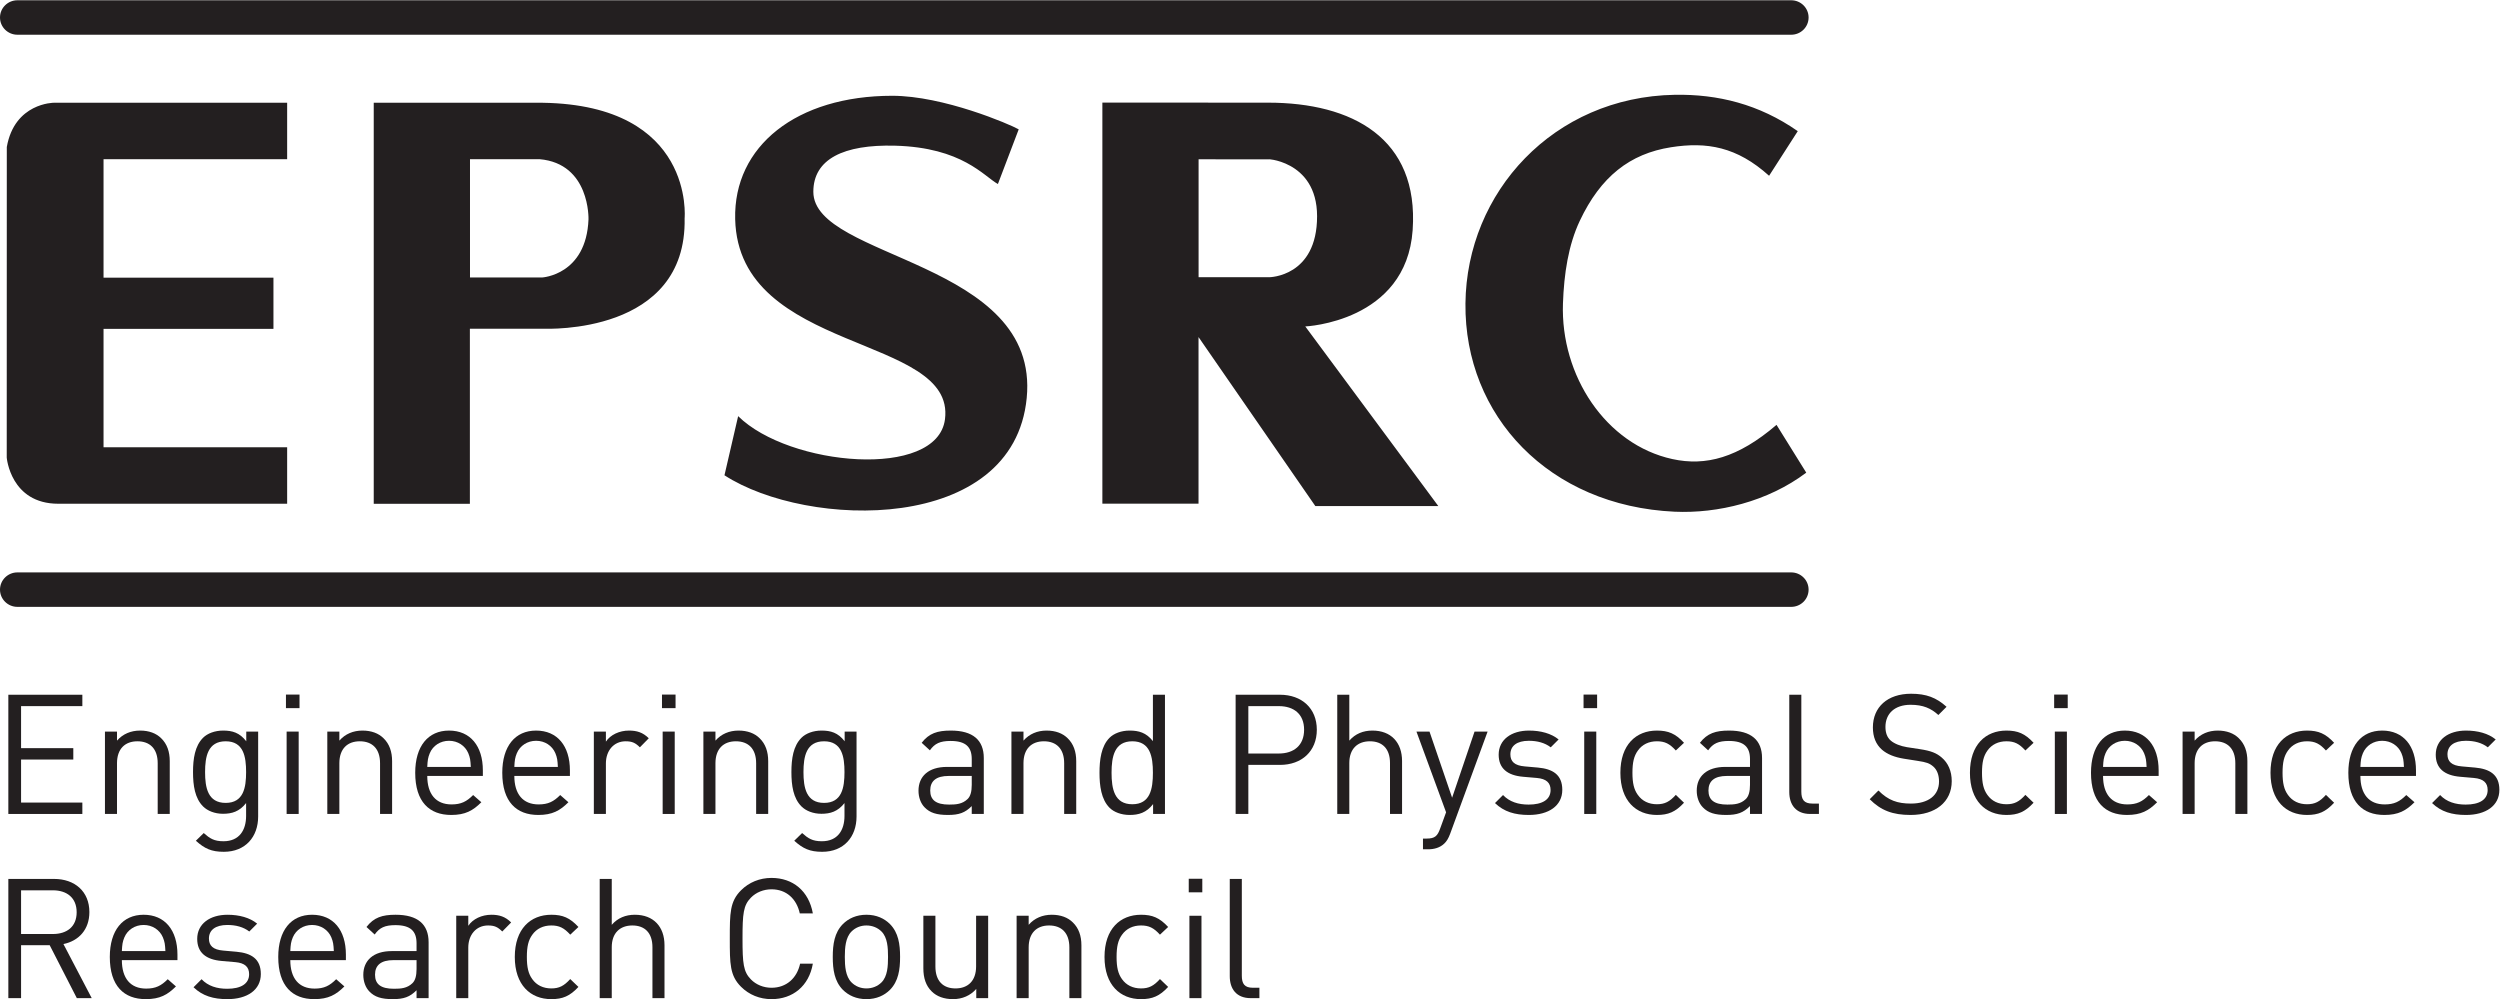 <?xml version="1.0" encoding="UTF-8"?>
<svg width="597.09" height="238.63" version="1.1" viewBox="0 0 597.093 238.627" xml:space="preserve" xmlns="http://www.w3.org/2000/svg" xmlns:cc="http://creativecommons.org/ns#" xmlns:dc="http://purl.org/dc/elements/1.1/" xmlns:rdf="http://www.w3.org/1999/02/22-rdf-syntax-ns#"><g transform="matrix(1.333 0 0 -1.333 0 238.63)"><g transform="scale(.1)" fill="#231f20"><path d="m31.172 764.59h3178.2c17.21 0 31.13-13.852 31.13-30.871 0-17.059-13.92-30.867-31.13-30.867h-3178.2c-17.207 0-31.172 13.808-31.172 30.867 0 17.019 13.965 30.871 31.172 30.871"/><path d="m31.172 1789.7h3178.2c17.21 0 31.13-13.82 31.13-30.85 0-17.06-13.92-30.88-31.13-30.88h-3178.2c-17.207 0-31.172 13.82-31.172 30.88 0 17.03 13.965 30.85 31.172 30.85"/><path d="m3221.1 1555.2c-69.45 48.46-143.5 66.47-220.41 65.14-217.44-3.8-372.97-174.63-375-373.82-2.05-201.94 150.27-362.86 374.77-373.17 76.83-3.516 166.83 17.91 235.86 69.965l-53.27 85.647c-69.04-59.112-126.79-74.397-186.68-61.292-119.08 26.047-200.52 149.44-195.97 278.85 1.89 53 9.57 104.31 30.13 147.94 37.43 79.27 89.73 120.34 163.5 131.9 64.18 10.06 117.97 0.92 175.7-51.11zm-945.43-50.52c-15.8 0.92 84.18 1.7 84.18-101.97 0-108.79-85.74-109.23-85.74-109.23h-126.57v211.31zm-300.52 101.7v-718.66h172.28v298.53l209.26-302.75h220.35l-238.32 321.79s180.91 7.8 192.38 172.66c11.41 164.87-108.52 228.3-259.12 228.3zm-149.9-47.95c-15.86 9.05-134.81 60.14-226.62 60.14-171.18 0-284.64-90.05-281.39-221.11 5.99-242.14 395.4-205.77 375.93-358.39-13.83-108.48-279.56-84.507-370.61 5.49l-24.5-105.96c148.58-96.297 517.77-105.67 541.54 138.46 24.06 246.73-382.32 248.15-382.32 369.53 0 58.59 54.26 85.02 146.45 82.56 120.34-3.2 159.22-54.86 184.24-68.7zm-858.59-53.45c90.999-7.86 87.769-107.76 87.769-107.76-3.9-99.92-83.128-104.2-83.128-104.2h-129.19v211.96zm-297.02 101.08v-718.59h172.26v313.71h131.73c6.144 0 257.17-10.8 253.03 197.89 0 0 18.83 202.78-254.34 206.99zm-657.45-79.25c13.984 79.28 84.289 79.28 84.289 79.28h418.02v-101.2h-328.98v-212.2h304.43v-91.69h-304.43v-212.18h328.98v-101.2h-410.09c-85.644 0-92.336 82.691-92.336 82.691l0.117 556.49"/><path d="m14.953 331.79v213.61h132.6v-20.398h-109.8v-75.301h93.598v-20.41h-93.598v-77.09h109.8v-20.41h-132.6"/><path d="m282.55 331.79v90.902c0 26.11-14.098 39.309-36.301 39.309s-36.602-13.512-36.602-39.309v-90.902h-21.597v147.6h21.597v-16.2c10.504 12 24.903 18.008 41.403 18.008 15.898 0 28.797-4.808 37.801-13.801 10.5-10.199 15.3-24 15.3-41.097v-94.512h-21.601"/><path d="m404.35 462c-32.102 0-36.899-27.609-36.899-55.211 0-27.59 4.797-55.187 36.899-55.187 32.097 0 36.601 27.597 36.601 55.187 0 27.602-4.504 55.211-36.601 55.211zm-3.301-198.01c-22.199 0-34.496 5.711-50.098 19.813l14.098 13.789c10.801-9.59 18.301-14.692 35.398-14.692 28.5 0 40.504 20.102 40.504 45.293v23.11c-12.004-15.313-25.504-19.199-41.402-19.199-15 0-27.899 5.398-35.699 13.187-14.7 14.711-18 37.5-18 61.5 0 24.012 3.3 46.801 18 61.512 7.8 7.789 20.996 12.898 35.996 12.898 16.203 0 29.406-3.609 41.402-19.199v17.391h21.301v-152.1c0-36.598-22.801-63.301-61.5-63.301"/><path d="m513.55 331.79v147.6h21.597v-147.6zm-1.203 189.6v24.308h24.304v-24.308h-24.304"/><path d="m680.95 331.79v90.902c0 26.11-14.097 39.309-36.301 39.309-22.203 0-36.601-13.512-36.601-39.309v-90.902h-21.598v147.6h21.598v-16.2c10.504 12 24.902 18.008 41.402 18.008 15.899 0 28.797-4.808 37.801-13.801 10.5-10.199 15.301-24 15.301-41.097v-94.512h-21.602"/><path d="m839.04 440.69c-5.703 13.508-18.895 22.207-34.5 22.207-15.598 0-28.801-8.699-34.492-22.207-3.301-8.101-3.906-12.601-4.504-24.601h78c-0.598 12-1.203 16.5-4.504 24.601zm-73.496-40.793c0-32.398 15.293-51.007 43.496-51.007 17.102 0 27.004 5.097 38.703 16.8l14.695-12.902c-15-15-28.796-22.789-53.992-22.789-39.004 0-64.504 23.398-64.504 75.59 0 47.711 23.098 75.609 60.598 75.609 38.105 0 60.605-27.609 60.605-71.41v-9.891h-99.601"/><path d="m995.05 440.69c-5.703 13.508-18.906 22.207-34.504 22.207-15.606 0-28.797-8.699-34.5-22.207-3.301-8.101-3.899-12.601-4.504-24.601h78c-0.598 12-1.191 16.5-4.492 24.601zm-73.508-40.793c0-32.398 15.305-51.007 43.508-51.007 17.097 0 26.992 5.097 38.699 16.8l14.7-12.902c-15-15-28.802-22.789-54.005-22.789-38.996 0-64.504 23.398-64.504 75.59 0 47.711 23.106 75.609 60.606 75.609 38.098 0 60.593-27.609 60.593-71.41v-9.891h-99.597"/><path d="m1146.5 451.2c-8.1 8.09-14.1 10.801-25.5 10.801-21.6 0-35.4-17.102-35.4-39.602v-90.609h-21.6v147.6h21.6v-18c8.1 12.308 24.3 19.808 41.4 19.808 14.1 0 24.9-3.301 35.4-13.801l-15.9-16.199"/><path d="m1187.3 331.79v147.6h21.61v-147.6zm-1.2 189.6v24.308h24.3v-24.308h-24.3"/><path d="m1354.8 331.79v90.902c0 26.11-14.11 39.309-36.3 39.309-22.21 0-36.6-13.512-36.6-39.309v-90.902h-21.61v147.6h21.61v-16.2c10.49 12 24.89 18.008 41.39 18.008 15.9 0 28.8-4.808 37.8-13.801 10.5-10.199 15.31-24 15.31-41.097v-94.512h-21.6"/><path d="m1476.5 462c-32.11 0-36.9-27.609-36.9-55.211 0-27.59 4.79-55.187 36.9-55.187 32.1 0 36.59 27.597 36.59 55.187 0 27.602-4.49 55.211-36.59 55.211zm-3.3-198.01c-22.2 0-34.5 5.711-50.11 19.813l14.11 13.789c10.8-9.59 18.3-14.692 35.4-14.692 28.5 0 40.49 20.102 40.49 45.293v23.11c-11.99-15.313-25.49-19.199-41.39-19.199-15 0-27.9 5.398-35.7 13.187-14.7 14.711-18 37.5-18 61.5 0 24.012 3.3 46.801 18 61.512 7.8 7.789 21 12.898 36 12.898 16.2 0 29.4-3.609 41.4-19.199v17.391h21.3v-152.1c0-36.598-22.8-63.301-61.5-63.301"/><path d="m1741.1 399.9h-41.4c-22.2 0-33-9-33-26.097 0-17.102 10.5-25.211 33.9-25.211 12.6 0 23.7 0.898 33 9.898 5.1 4.813 7.5 13.211 7.5 25.5zm0-68.109v14.109c-12-12.007-22.8-15.898-42.6-15.898-20.41 0-32.4 3.891-41.7 13.488-7.2 7.203-11.1 18.301-11.1 30 0 25.801 18 42.602 51 42.602h44.4v14.101c0 21.598-10.8 32.399-37.8 32.399-18.9 0-28.5-4.5-37.2-16.789l-14.7 13.488c13.2 17.102 28.2 21.91 52.2 21.91 39.6 0 59.1-17.097 59.1-49.199v-100.21h-21.6"/><path d="m1906.7 331.79v90.902c0 26.11-14.1 39.309-36.3 39.309-22.21 0-36.6-13.512-36.6-39.309v-90.902h-21.6v147.6h21.6v-16.2c10.5 12 24.89 18.008 41.39 18.008 15.9 0 28.8-4.808 37.81-13.801 10.5-10.199 15.3-24 15.3-41.097v-94.512h-21.6"/><path d="m2028.8 462c-32.1 0-37.2-27.609-37.2-56.41s5.1-56.391 37.2-56.391 36.9 27.59 36.9 56.391-4.8 56.41-36.9 56.41zm37.21-130.21v17.699c-12.01-15.597-25.81-19.488-42.01-19.488-15 0-28.2 5.09-36 12.898-15 15-18 39.602-18 62.692 0 23.109 3 47.711 18 62.711 7.8 7.789 21 12.898 36 12.898 16.2 0 29.7-3.609 41.7-18.91v83.109h21.6v-213.61h-21.29"/><path d="m2291.3 525h-54.61v-84.91h54.61c26.7 0 45.3 14.41 45.3 42.601 0 28.207-18.6 42.309-45.3 42.309zm2.09-105.3h-56.7v-87.91h-22.79v213.61h79.49c39.01 0 66-24.308 66-62.707 0-38.402-26.99-62.992-66-62.992"/><path d="m2490.5 331.79v91.211c0 25.801-13.81 39-36.01 39-22.19 0-36.9-13.512-36.9-39v-91.211h-21.6v213.61h21.6v-82.207c10.8 12.309 24.9 18.008 41.41 18.008 33.3 0 53.1-21.301 53.1-54.597v-94.813h-21.6"/><path d="m2598.2 296.09c-3.01-8.09-6.31-13.5-10.51-17.391-7.79-7.5-18.3-10.211-28.81-10.211h-9.3v19.203h6.61c15 0 19.51 4.809 24.29 18.297l10.51 28.801-53.1 144.6h23.39l40.51-118.49 40.2 118.49h23.4l-67.19-183.3"/><path d="m2739.2 330c-24.9 0-44.39 5.691-60.6 21.301l14.41 14.39c11.7-12.293 27.6-17.101 45.9-17.101 24.3 0 39.3 8.699 39.3 26.109 0 12.891-7.5 20.09-24.61 21.602l-24.3 2.097c-28.79 2.403-44.1 15.301-44.1 39.602 0 27 22.81 43.199 54.3 43.199 21.01 0 39.9-5.109 53.1-15.91l-14.1-14.09c-10.49 8.09-24 11.699-39.3 11.699-21.6 0-33-9.308-33-24.308 0-12.602 7.2-20.102 25.8-21.59l23.71-2.102c25.8-2.398 43.49-12.308 43.49-39.898 0-28.512-24.29-45-60-45"/><path d="m2838.5 331.79v147.6h21.6v-147.6zm-1.21 189.6v24.308h24.3v-24.308h-24.3"/><path d="m2968.7 330c-37.21 0-65.41 25.191-65.41 75.59 0 50.398 28.2 75.609 65.41 75.609 20.39 0 33.3-5.398 48.59-21.91l-14.69-13.789c-11.11 12.289-19.8 16.5-33.9 16.5-14.4 0-26.41-5.699-34.2-16.809-6.9-9.601-9.61-20.992-9.61-39.601 0-18.59 2.71-30 9.61-39.602 7.79-11.097 19.8-16.789 34.2-16.789 14.1 0 22.79 4.5 33.9 16.789l14.69-14.097c-15.29-16.493-28.2-21.891-48.59-21.891"/><path d="m3135.5 399.9h-41.41c-22.21 0-33.01-9-33.01-26.097 0-17.102 10.51-25.211 33.91-25.211 12.59 0 23.69 0.898 33.01 9.898 5.09 4.813 7.5 13.211 7.5 25.5zm0-68.109v14.109c-12.02-12.007-22.82-15.898-42.62-15.898-20.39 0-32.38 3.891-41.7 13.488-7.19 7.203-11.1 18.301-11.1 30 0 25.801 18.01 42.602 51 42.602h44.42v14.101c0 21.598-10.81 32.399-37.82 32.399-18.89 0-28.49-4.5-37.18-16.789l-14.71 13.488c13.2 17.102 28.2 21.91 52.21 21.91 39.58 0 59.1-17.097 59.1-49.199v-100.21h-21.6"/><path d="m3243.4 331.79c-25.8 0-37.5 16.801-37.5 39.301v174.31h21.6v-173.4c0-14.41 4.81-21.602 19.81-21.602h11.7v-18.609h-15.61"/><path d="m3423.2 330c-32.11 0-53.11 8.09-73.2 28.191l15.6 15.61c17.7-17.711 34.2-23.403 58.19-23.403 31.21 0 50.41 14.692 50.41 39.602 0 11.09-3.3 20.691-10.2 26.699-6.91 5.992-12.3 7.801-27.91 10.192l-24.9 3.91c-16.8 2.687-30 8.09-39.3 16.199-10.8 9.602-16.19 22.789-16.19 39.891 0 36.308 26.09 60.3 68.4 60.3 27.3 0 45.29-6.89 63.59-23.39l-14.68-14.699c-13.21 11.988-27.31 18.296-49.81 18.296-28.5 0-45-15.91-45-39.597 0-10.512 2.99-18.91 9.59-24.61 6.6-5.691 17.69-9.89 28.81-11.703l23.4-3.59c20.09-3 30-7.207 39-15 11.7-9.898 17.99-24.597 17.99-42.308 0-37.5-29.4-60.59-73.79-60.59"/><path d="m3595 330c-37.2 0-65.41 25.191-65.41 75.59 0 50.398 28.21 75.609 65.41 75.609 20.39 0 33.31-5.398 48.6-21.91l-14.69-13.789c-11.11 12.289-19.8 16.5-33.91 16.5-14.39 0-26.4-5.699-34.19-16.809-6.9-9.601-9.61-20.992-9.61-39.601 0-18.59 2.71-30 9.61-39.602 7.79-11.097 19.8-16.789 34.19-16.789 14.11 0 22.8 4.5 33.91 16.789l14.69-14.097c-15.29-16.493-28.21-21.891-48.6-21.891"/><path d="m3681.7 331.79v147.6h21.61v-147.6zm-1.21 189.6v24.308h24.3v-24.308h-24.3"/><path d="m3841.6 440.69c-5.71 13.508-18.91 22.207-34.52 22.207-15.6 0-28.78-8.699-34.49-22.207-3.3-8.101-3.9-12.601-4.51-24.601h78.01c-0.61 12-1.19 16.5-4.49 24.601zm-73.52-40.793c0-32.398 15.31-51.007 43.52-51.007 17.09 0 26.99 5.097 38.69 16.8l14.7-12.902c-15-15-28.8-22.789-54-22.789-39 0-64.51 23.398-64.51 75.59 0 47.711 23.1 75.609 60.6 75.609 38.11 0 60.61-27.609 60.61-71.41v-9.891h-99.61"/><path d="m4005.1 331.79v90.902c0 26.11-14.1 39.309-36.31 39.309-22.2 0-36.6-13.512-36.6-39.309v-90.902h-21.6v147.6h21.6v-16.2c10.51 12 24.9 18.008 41.41 18.008 15.9 0 28.79-4.808 37.79-13.801 10.51-10.199 15.31-24 15.31-41.097v-94.512h-21.6"/><path d="m4133.5 330c-37.19 0-65.39 25.191-65.39 75.59 0 50.398 28.2 75.609 65.39 75.609 20.41 0 33.3-5.398 48.61-21.91l-14.7-13.789c-11.1 12.289-19.81 16.5-33.91 16.5-14.39 0-26.39-5.699-34.2-16.809-6.89-9.601-9.59-20.992-9.59-39.601 0-18.59 2.7-30 9.59-39.602 7.81-11.097 19.81-16.789 34.2-16.789 14.1 0 22.81 4.5 33.91 16.789l14.7-14.097c-15.31-16.493-28.2-21.891-48.61-21.891"/><path d="m4302.7 440.69c-5.7 13.508-18.91 22.207-34.51 22.207-15.61 0-28.79-8.699-34.49-22.207-3.3-8.101-3.91-12.601-4.52-24.601h78.01c-0.6 12-1.19 16.5-4.49 24.601zm-73.52-40.793c0-32.398 15.32-51.007 43.52-51.007 17.09 0 26.99 5.097 38.69 16.8l14.71-12.902c-15-15-28.81-22.789-54-22.789-39.01 0-64.52 23.398-64.52 75.59 0 47.711 23.11 75.609 60.61 75.609 38.1 0 60.6-27.609 60.6-71.41v-9.891h-99.61"/><path d="m4418.2 330c-24.9 0-44.4 5.691-60.61 21.301l14.42 14.39c11.7-12.293 27.6-17.101 45.9-17.101 24.29 0 39.29 8.699 39.29 26.109 0 12.891-7.5 20.09-24.61 21.602l-24.29 2.097c-28.79 2.403-44.11 15.301-44.11 39.602 0 27 22.82 43.199 54.3 43.199 21.02 0 39.9-5.109 53.11-15.91l-14.1-14.09c-10.49 8.09-24.01 11.699-39.3 11.699-21.6 0-33.01-9.308-33.01-24.308 0-12.602 7.21-20.102 25.8-21.59l23.71-2.102c25.8-2.398 43.5-12.308 43.5-39.898 0-28.512-24.3-45-60-45"/><path d="m94.758 195h-57.004v-78.301h57.004c24.894 0 42.597 12.903 42.597 38.992 0 26.098-17.703 39.309-42.597 39.309zm42.898-193.21-48.601 94.813h-51.301v-94.813h-22.801v213.61h81.902c37.2 0 63.3-22.5 63.3-59.41 0-31.199-18.902-51.597-46.504-57.289l50.703-96.91h-26.699"/><path d="m291.85 110.69c-5.7 13.508-18.899 22.207-34.497 22.207-15.601 0-28.804-8.699-34.503-22.207-3.301-8.101-3.903-12.601-4.5-24.601h78c-0.598 12-1.2 16.5-4.5 24.601zm-73.5-40.793c0-32.398 15.3-51.008 43.5-51.008 17.097 0 27 5.098 38.699 16.801l14.703-12.902c-15-15-28.805-22.789-54.004-22.789-39 0-64.496 23.398-64.496 75.59 0 47.711 23.101 75.609 60.601 75.609 38.098 0 60.598-27.609 60.598-71.41v-9.891h-99.601"/><path d="m407.35 0c-24.903 0-44.399 5.691-60.598 21.301l14.398 14.391c11.7-12.293 27.602-17.102 45.899-17.102 24.301 0 39.301 8.699 39.301 26.109 0 12.891-7.5 20.09-24.598 21.602l-24.305 2.098c-28.797 2.402-44.093 15.301-44.093 39.602 0 27 22.796 43.199 54.296 43.199 21 0 39.903-5.109 53.098-15.91l-14.094-14.09c-10.504 8.09-24.004 11.699-39.304 11.699-21.602 0-33-9.308-33-24.308 0-12.602 7.199-20.102 25.8-21.59l23.7-2.102c25.8-2.398 43.5-12.309 43.5-39.898 0-28.512-24.301-45-60-45"/><path d="m593.64 110.69c-5.7 13.508-18.899 22.207-34.5 22.207-15.598 0-28.801-8.699-34.5-22.207-3.301-8.101-3.903-12.601-4.504-24.601h78.004c-0.602 12-1.2 16.5-4.5 24.601zm-73.504-40.793c0-32.398 15.304-51.008 43.504-51.008 17.097 0 27 5.098 38.699 16.801l14.703-12.902c-15-15-28.805-22.789-54.004-22.789-39 0-64.496 23.398-64.496 75.59 0 47.711 23.098 75.609 60.598 75.609 38.101 0 60.601-27.609 60.601-71.41v-9.891h-99.605"/><path d="m746.35 69.898h-41.403c-22.199 0-33-9-33-26.098 0-17.102 10.5-25.211 33.899-25.211 12.605 0 23.703 0.898 33.004 9.899 5.097 4.812 7.5 13.211 7.5 25.5zm0-68.109v14.109c-12-12.008-22.801-15.898-42.602-15.898-20.402 0-32.402 3.891-41.699 13.488-7.203 7.203-11.106 18.301-11.106 30 0 25.801 18.004 42.602 51.004 42.602h44.403v14.101c0 21.598-10.801 32.399-37.801 32.399-18.902 0-28.504-4.5-37.203-16.789l-14.699 13.488c13.199 17.102 28.199 21.91 52.199 21.91 39.605 0 59.105-17.097 59.105-49.199v-100.21h-21.601"/><path d="m899.94 121.2c-8.105 8.09-14.101 10.801-25.496 10.801-21.601 0-35.402-17.102-35.402-39.602v-90.609h-21.602v147.6h21.602v-18c8.098 12.308 24.297 19.808 41.398 19.808 14.102 0 24.903-3.301 35.399-13.801l-15.899-16.199"/><path d="m987.78 0c-37.199 0-65.402 25.191-65.402 75.59 0 50.398 28.203 75.609 65.402 75.609 20.395 0 33.295-5.398 48.605-21.91l-14.7-13.789c-11.1 12.289-19.81 16.5-33.905 16.5-14.394 0-26.398-5.699-34.199-16.809-6.895-9.601-9.602-20.992-9.602-39.601 0-18.59 2.707-30 9.602-39.602 7.801-11.098 19.805-16.789 34.199-16.789 14.095 0 22.805 4.5 33.905 16.789l14.7-14.098c-15.31-16.492-28.21-21.891-48.605-21.891"/><path d="m1169 1.789v91.211c0 25.801-13.79 39-36 39-22.2 0-36.9-13.512-36.9-39v-91.211h-21.6v213.61h21.6v-82.207c10.8 12.309 24.9 18.008 41.4 18.008 33.3 0 53.11-21.301 53.11-54.597v-94.813h-21.61"/><path d="m1382.3 0c-21 0-40.2 7.789-54.6 22.199-20.1 20.09-20.1 41.102-20.1 86.391 0 45.301 0 66.308 20.1 86.41 14.4 14.391 33.6 22.199 54.6 22.199 38.39 0 66.9-23.398 74.1-63.609h-23.4c-5.7 26.109-24.01 43.199-50.7 43.199-14.11 0-27.6-5.398-36.91-15-13.49-13.789-15-28.488-15-73.199 0-44.699 1.51-59.391 15-73.192 9.31-9.598 22.8-15 36.91-15 26.69 0 45.6 17.102 51.29 43.191h22.81c-6.91-40.191-36-63.59-74.1-63.59"/><path d="m1579.4 121.2c-6.9 6.891-16.5 10.801-27 10.801s-19.8-3.91-26.7-10.801c-10.8-10.801-12-29.097-12-45.609 0-16.488 1.2-34.789 12-45.59 6.9-6.91 16.2-10.801 26.7-10.801s20.1 3.891 27 10.801c10.81 10.801 11.7 29.102 11.7 45.59 0 16.512-0.89 34.808-11.7 45.609zm15.3-104.41c-10.2-10.188-24.3-16.789-42.3-16.789s-32.1 6.602-42.3 16.789c-15 15.312-18 36-18 58.801 0 22.809 3 43.512 18 58.801 10.2 10.211 24.3 16.808 42.3 16.808s32.1-6.597 42.3-16.808c15-15.289 18.01-35.993 18.01-58.801 0-22.801-3.01-43.488-18.01-58.801"/><path d="m1749.2 1.789v16.512c-10.5-12-25.21-18.301-41.7-18.301-15.9 0-29.1 4.789-38.1 13.801-10.5 10.188-15 24.289-15 41.391v94.2h21.6v-90.903c0-26.098 13.8-39.289 35.99-39.289 22.21 0 36.91 13.492 36.91 39.289v90.903h21.6v-147.6h-21.3"/><path d="m1916 1.789v90.902c0 26.11-14.1 39.309-36.3 39.309-22.21 0-36.6-13.512-36.6-39.309v-90.902h-21.61v147.6h21.61v-16.2c10.49 12 24.89 18.008 41.39 18.008 15.9 0 28.8-4.808 37.81-13.801 10.49-10.199 15.3-24 15.3-41.097v-94.512h-21.6"/><path d="m2044.4 0c-37.2 0-65.41 25.191-65.41 75.59 0 50.398 28.21 75.609 65.41 75.609 20.4 0 33.3-5.398 48.6-21.91l-14.7-13.789c-11.1 12.289-19.8 16.5-33.9 16.5-14.4 0-26.4-5.699-34.2-16.809-6.9-9.601-9.6-20.992-9.6-39.601 0-18.59 2.7-30 9.6-39.602 7.8-11.098 19.8-16.789 34.2-16.789 14.1 0 22.8 4.5 33.9 16.789l14.7-14.098c-15.3-16.492-28.2-21.891-48.6-21.891"/><path d="m2131.1 1.789v147.6h21.61v-147.6zm-1.2 189.6v24.308h24.3v-24.308h-24.3"/><path d="m2240.9 1.789c-25.8 0-37.5 16.801-37.5 39.301v174.31h21.61v-173.4c0-14.41 4.8-21.602 19.8-21.602h11.7v-18.609h-15.61"/></g></g></svg>
